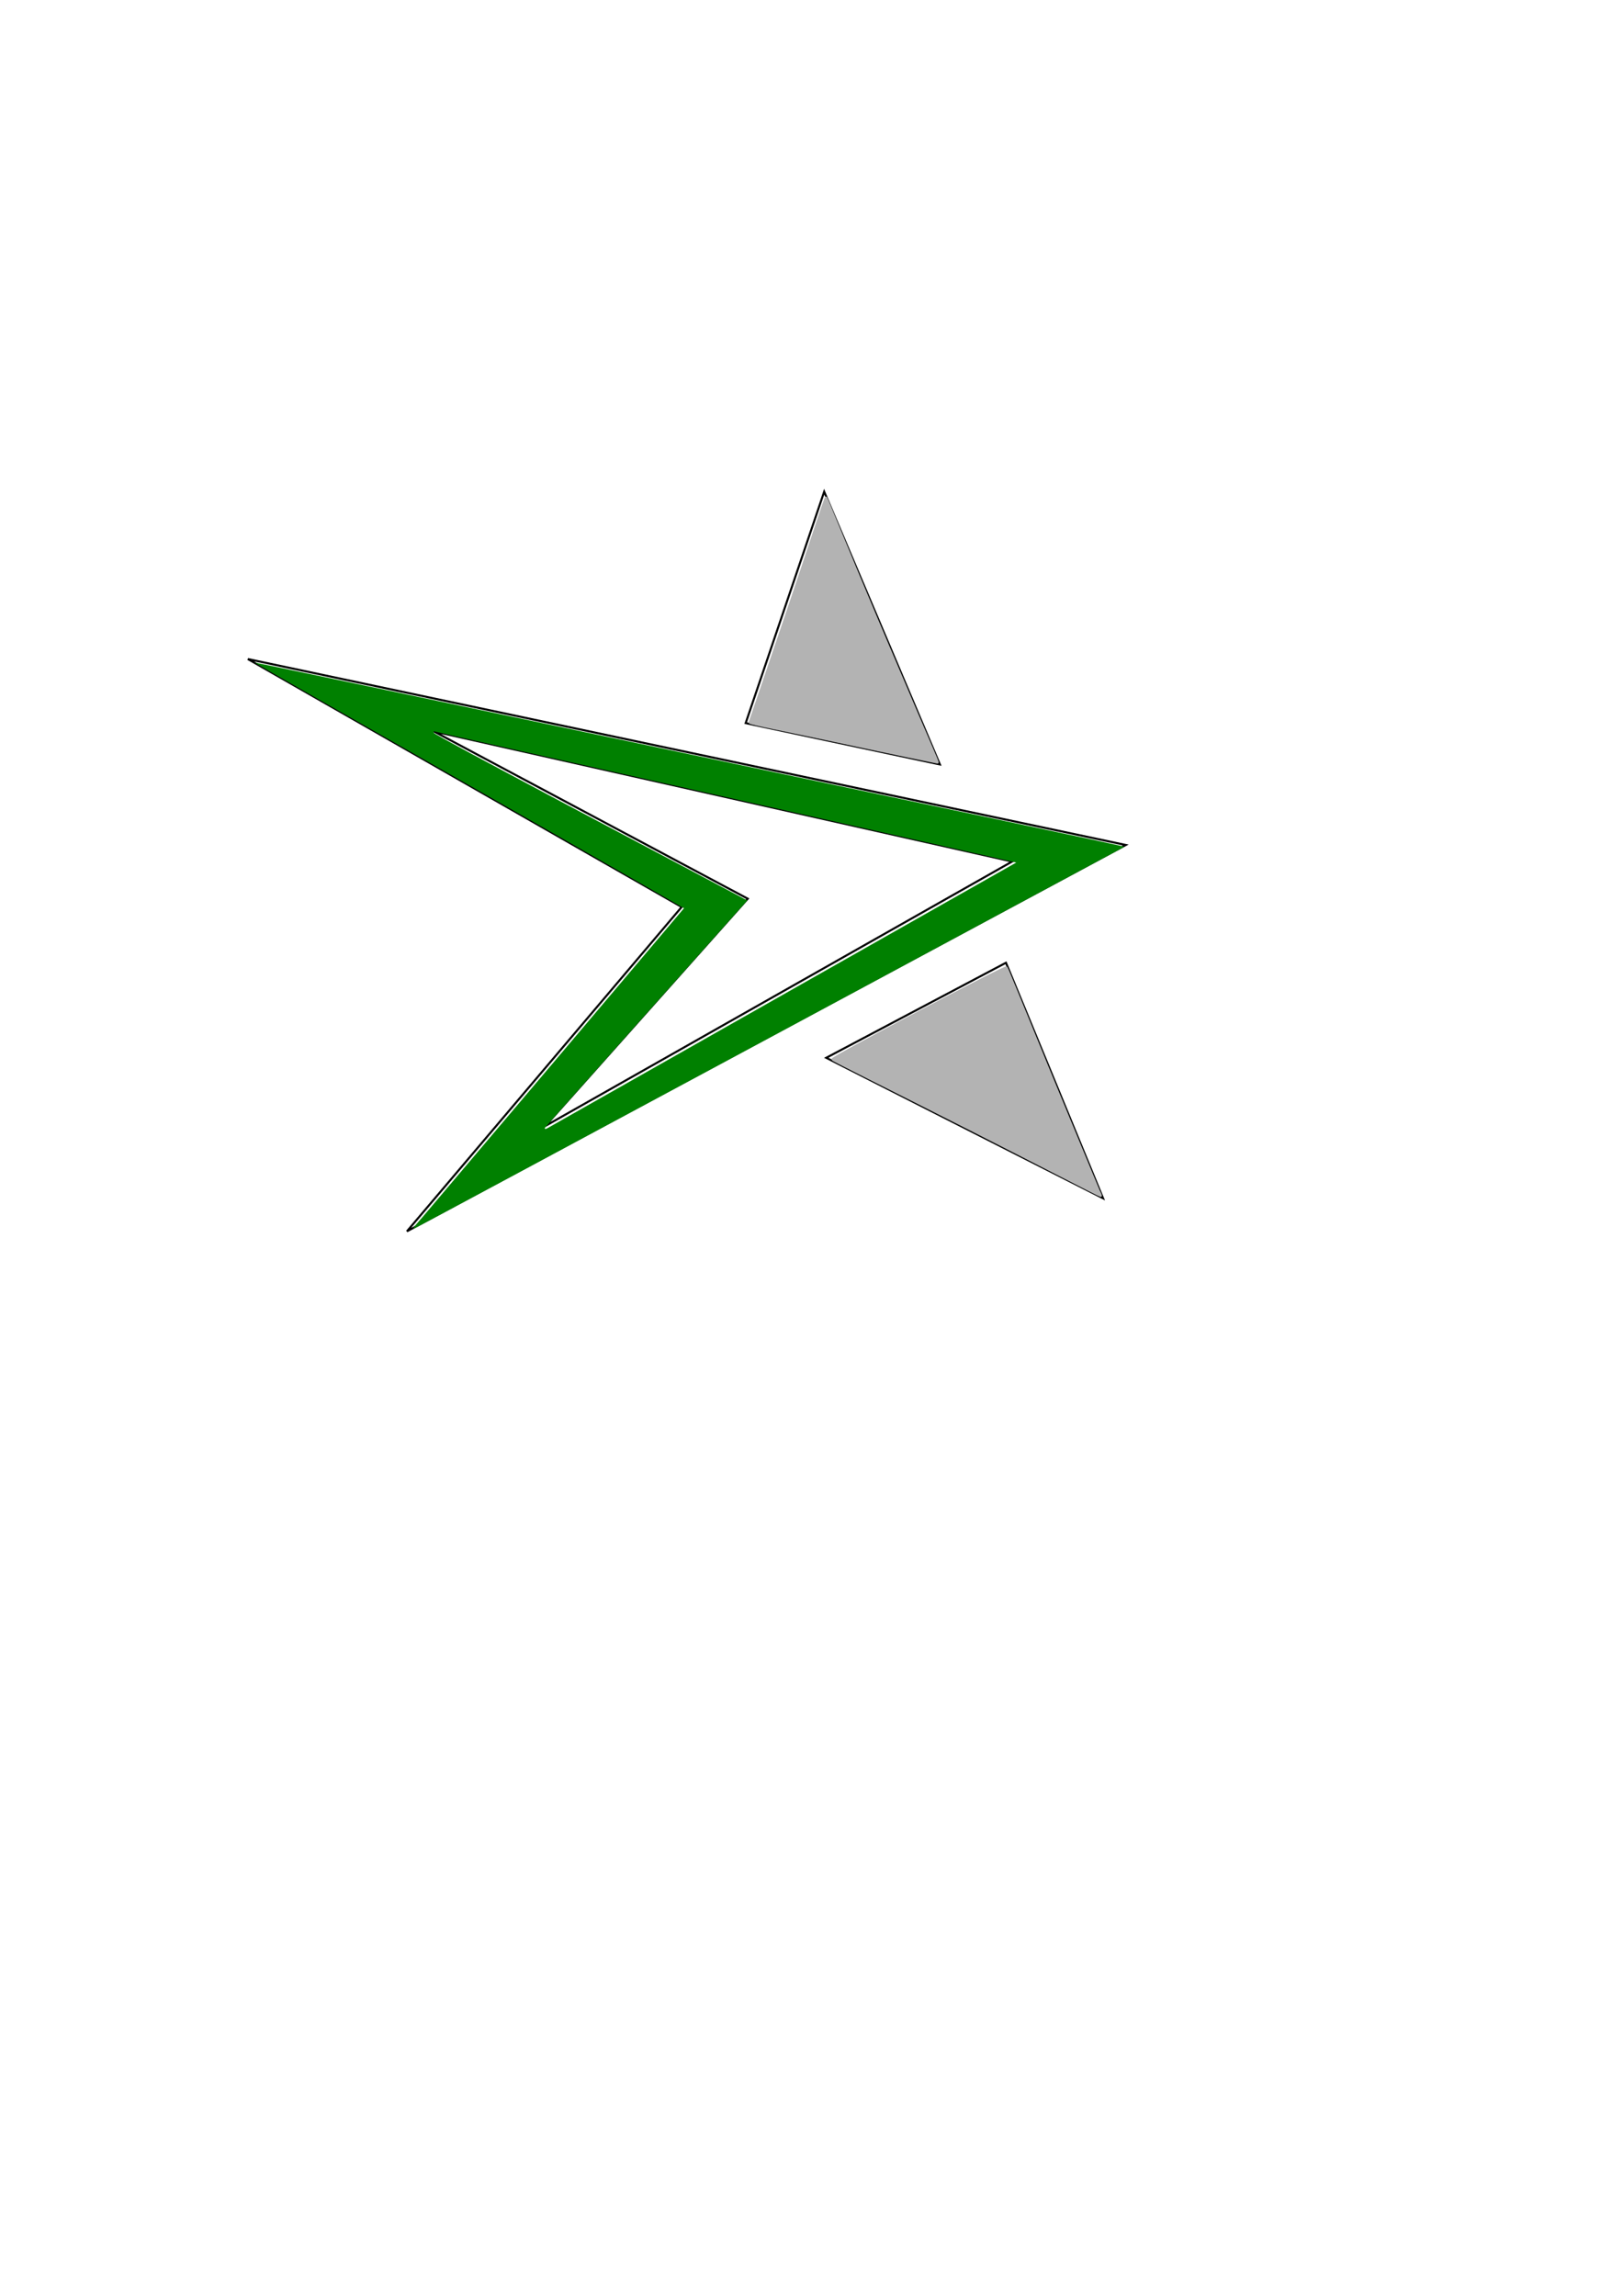 <?xml version="1.0" encoding="UTF-8" standalone="no"?>
<svg
   xmlns:dc="http://purl.org/dc/elements/1.1/"
   xmlns:cc="http://creativecommons.org/ns#"
   xmlns:rdf="http://www.w3.org/1999/02/22-rdf-syntax-ns#"
   xmlns:svg="http://www.w3.org/2000/svg"
   xmlns="http://www.w3.org/2000/svg"
   xmlns:sodipodi="http://sodipodi.sourceforge.net/DTD/sodipodi-0.dtd"
   xmlns:inkscape="http://www.inkscape.org/namespaces/inkscape"
   width="210mm"
   height="297mm"
   viewBox="0 0 210 297"
   version="1.1"
   id="svg8"
   inkscape:version="1.0.2 (e86c870879, 2021-01-15, custom)"
   sodipodi:docname="Zeichnung.svg">
  <defs
     id="defs2" />
  <sodipodi:namedview
     id="base"
     pagecolor="#ffffff"
     bordercolor="#666666"
     borderopacity="1.0"
     inkscape:pageopacity="0.0"
     inkscape:pageshadow="2"
     inkscape:zoom="1"
     inkscape:cx="357.52492"
     inkscape:cy="418.28857"
     inkscape:document-units="mm"
     inkscape:current-layer="layer1"
     inkscape:document-rotation="0"
     showgrid="false"
     inkscape:window-width="1920"
     inkscape:window-height="1137"
     inkscape:window-x="-8"
     inkscape:window-y="-8"
     inkscape:window-maximized="1" />
  <g
     inkscape:label="Grün"
     inkscape:groupmode="layer"
     id="layer1">
    <path
       style="fill:none;stroke:#000000;stroke-width:0.265px;stroke-linecap:butt;stroke-linejoin:miter;stroke-opacity:1"
       d="M 145.662,109.313 32.072,85.259 88.199,117.331 52.652,159.293 Z"
       id="path851"
       sodipodi:nodetypes="ccccc" />
    <path
       style="fill:none;stroke:#000000;stroke-width:0.265px;stroke-linecap:butt;stroke-linejoin:miter;stroke-opacity:1"
       d="M 130.962,111.451 70.559,145.662 96.752,116.262 56.127,94.613 Z"
       id="path853"
       sodipodi:nodetypes="ccccc" />
    <path
       style="fill:#008000;stroke-width:1.01"
       d="m 206.398,594.042 c 0.87,-1.004 29.946,-35.336 64.803,-76.491 34.857,-41.155 62.761,-74.172 62.761,-74.172 0,0 -46.01,-26.447 -102.393,-58.614 -56.383,-32.167 -107.326,-61.151 -107.176,-61.301 0.15,-0.15 99.474,20.856 214.035,45.116 114.561,24.261 211.055,44.587 210.624,44.807 -1.162,0.594 -344.614,185.513 -346.843,186.346 -1.438,0.537 2.354,-3.576 3.367,-4.745 z M 382.565,485.438 c 62.364,-35.312 113.622,-64.365 113.622,-64.365 0,0 -63.838,-14.47 -141.481,-31.916 -77.643,-17.446 -140.983,-31.623 -141.753,-31.897 -0.873,-0.31 -1.444,-0.371 -1.149,0.516 0.356,1.074 109.187,58.478 147.1,78.624 l 5.97,3.173 -49.064,55.027 c -26.947,30.223 -49.501,55.557 -49.746,55.985 -0.257,0.449 0.179,0.754 1.085,0.247 0.972,-0.543 53.052,-30.082 115.416,-65.394 z"
       id="path855"
       transform="scale(0.265)"
       sodipodi:nodetypes="sscsssssssscsssscssss" />
  </g>
  <g
     inkscape:groupmode="layer"
     id="layer2"
     inkscape:label="Dreieck Oben">
    <path
       style="fill:none;stroke:#000000;stroke-width:0.265px;stroke-linecap:butt;stroke-linejoin:miter;stroke-opacity:1"
       d="M 96.484,93.544 106.641,63.61 121.608,98.89 Z"
       id="path858"
       sodipodi:nodetypes="cccc" />
    <path
       style="fill:#b3b3b3;fill-opacity:1;stroke:#b3b3b3;stroke-width:1.01;stroke-opacity:1"
       d="m 411.198,362.519 c -26.003,-5.594 -45.399,-9.24 -45.181,-9.821 0.208,-0.556 8.855,-25.879 18.791,-55.155 9.936,-29.276 18.181,-55.057 18.542,-54.671 0.361,0.386 11.626,28.301 24.815,59.413 1.967,4.639 3.803,8.972 5.519,13.018 24.637,58.121 24.724,57.09 23.941,56.953 -0.385,-0.068 -21.559,-4.388 -46.426,-9.737 z"
       id="path860"
       transform="scale(0.265)"
       sodipodi:nodetypes="ssssssss" />
    <path
       style="fill:#b3b3b3;stroke-width:1.01"
       d=""
       id="path862"
       transform="scale(0.265)" />
  </g>
  <g
     inkscape:groupmode="layer"
     id="layer3"
     inkscape:label="Dreieck Unten">
    <path
       style="fill:none;stroke:#000000;stroke-width:0.265px;stroke-linecap:butt;stroke-linejoin:miter;stroke-opacity:1"
       d="m 130.16,124.548 -23.252,12.294 35.814,18.174 z"
       id="path865"
       sodipodi:nodetypes="cccc" />
    <path
       style="fill:#b3b3b3;fill-opacity:1;stroke:#b3b3b3;stroke-width:1.01;stroke-opacity:1"
       d="m 471.31,550.123 c -35.141,-17.831 -64.94,-32.611 -64.918,-32.959 0.071,-1.13 84.319,-45.611 85.046,-44.896 0.388,0.381 10.565,25.607 22.59,54.775 12.024,29.168 22.142,53.467 22.429,54.162 0.287,0.694 1.427,2.634 0.951,2.618 -0.476,-0.016 -30.956,-15.868 -66.097,-33.7 z"
       id="path867"
       transform="scale(0.265)"
       sodipodi:nodetypes="sssssss" />
  </g>
</svg>
